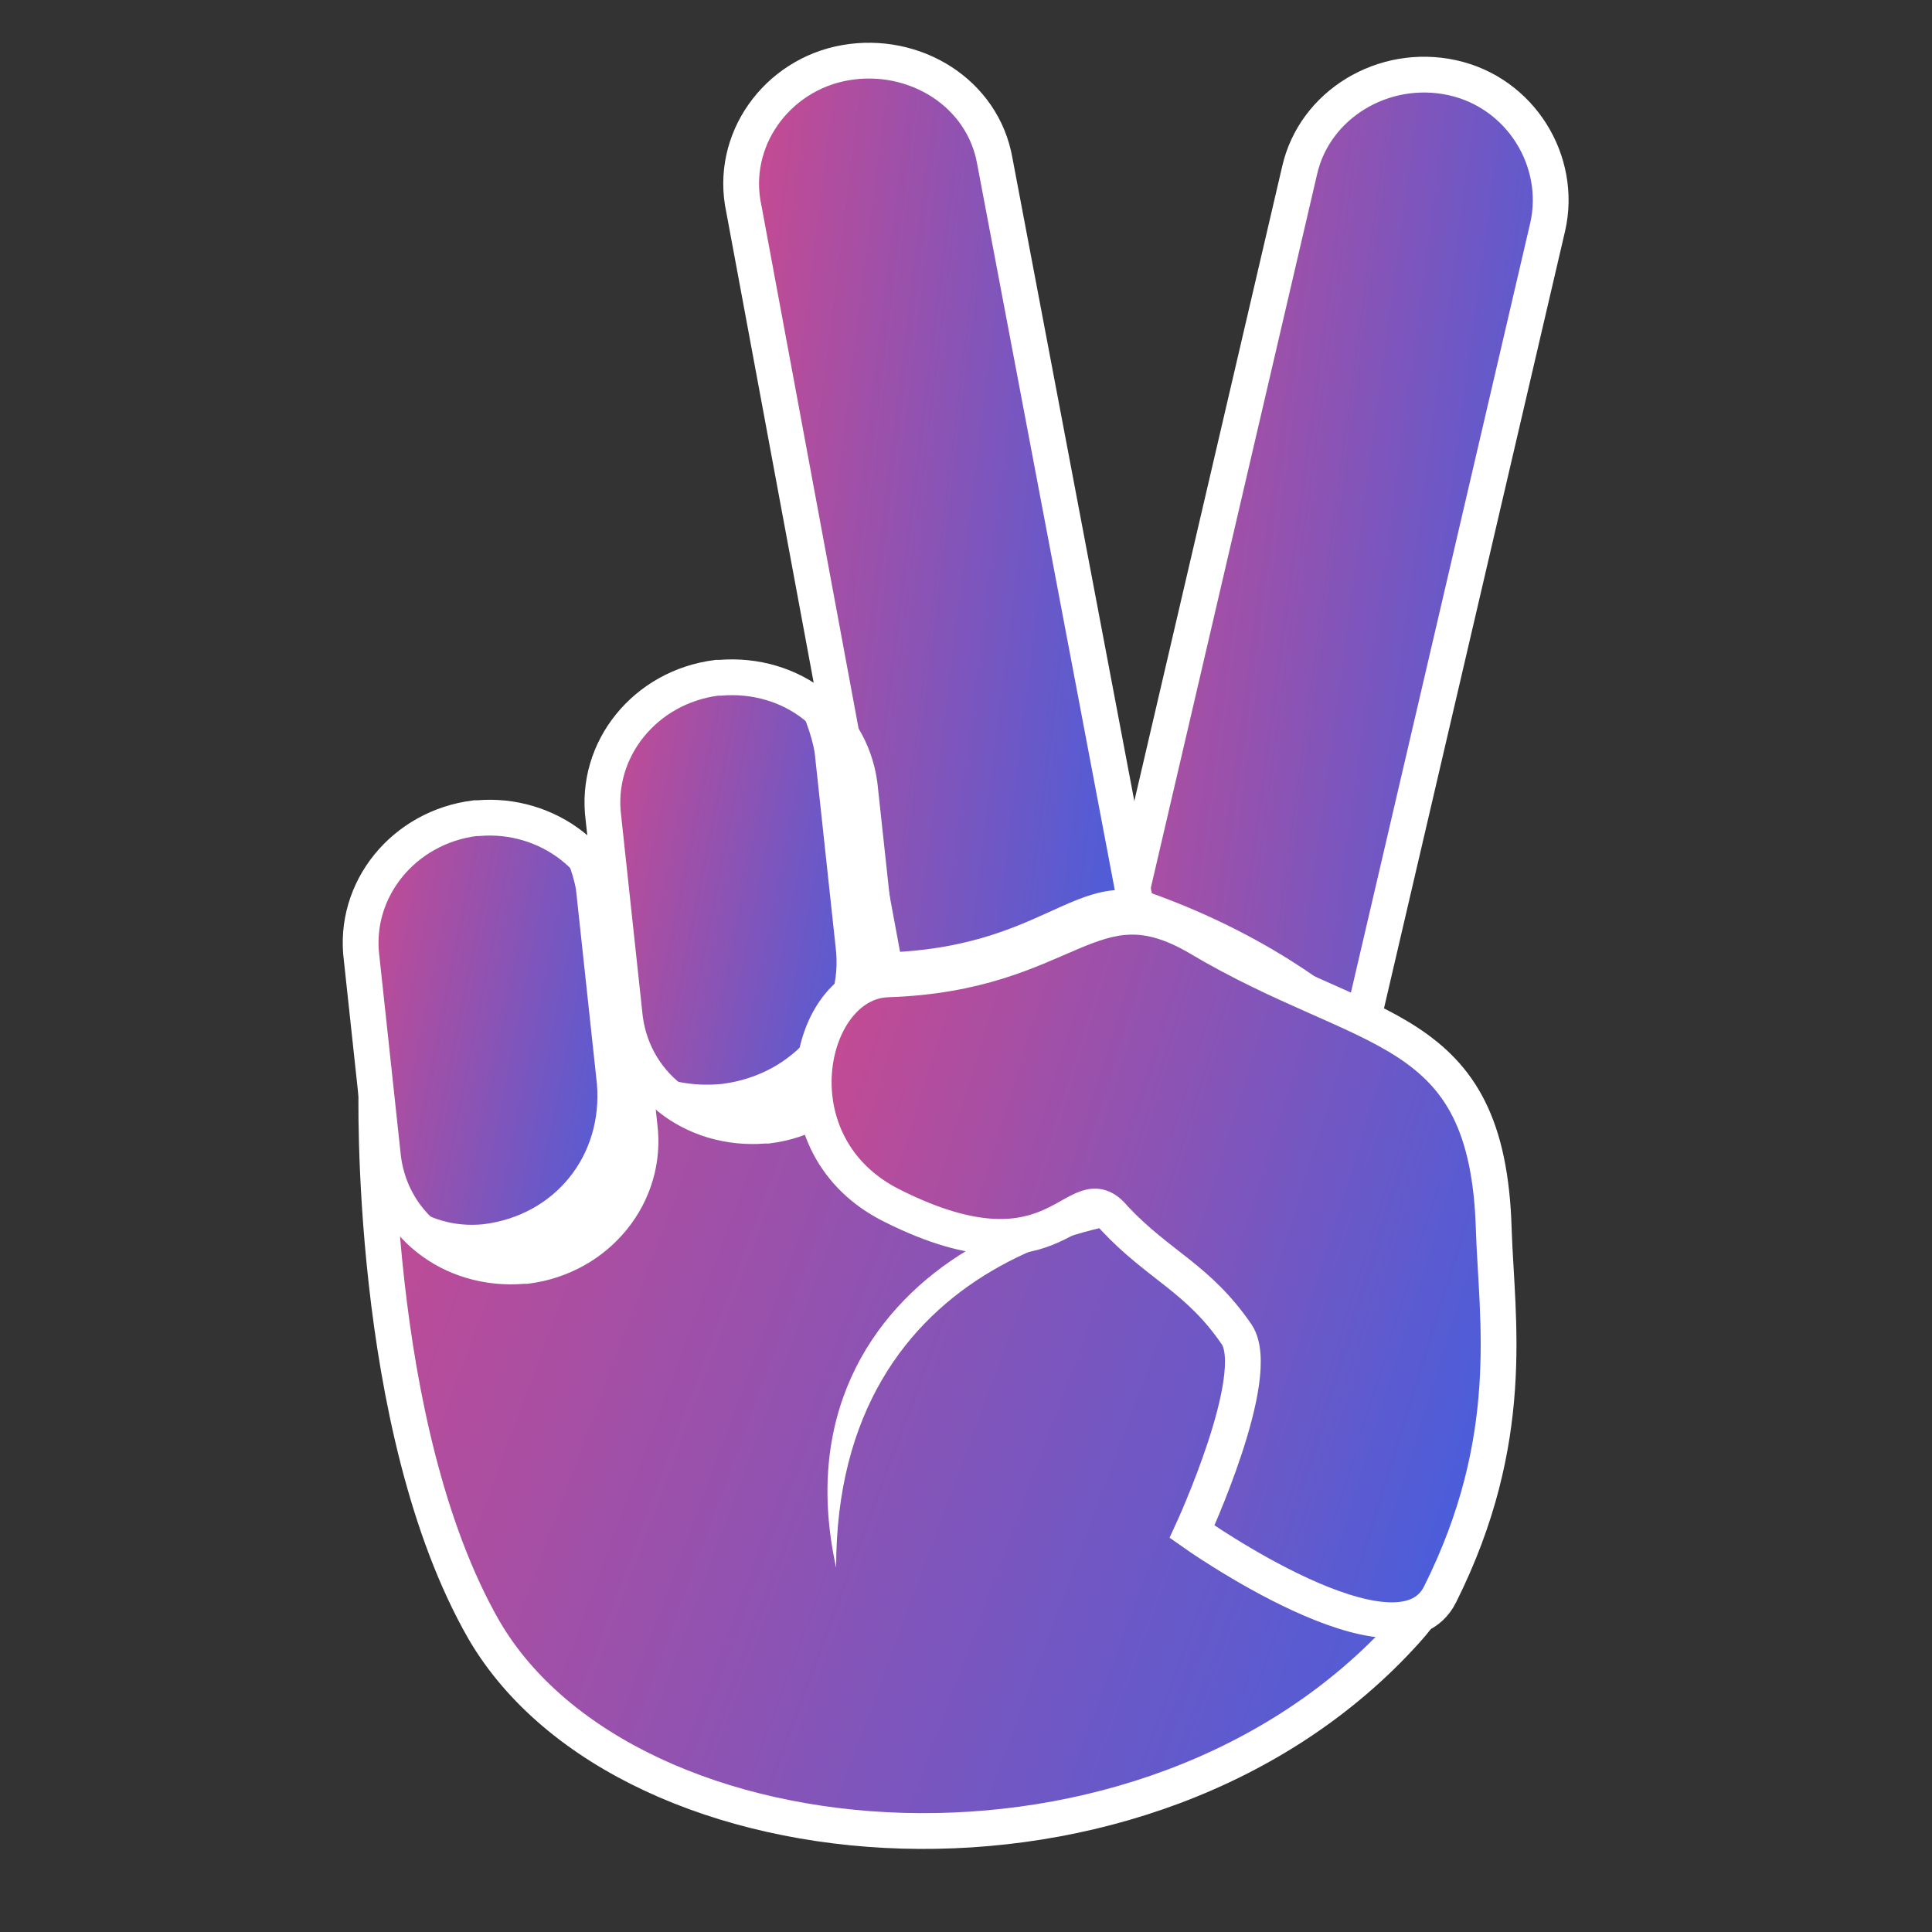 <svg width="27" height="27" viewBox="0 0 27 27" fill="none" xmlns="http://www.w3.org/2000/svg">
<rect x="0" y="0" width="27" height="27" fill="#333333" stroke="none"/>
<path d="M15.616 13.311C15.408 14.229 15.992 15.189 16.953 15.398C17.913 15.606 18.873 15.022 19.082 14.104L21.629 3.172C21.838 2.254 21.253 1.294 20.293 1.085C19.332 0.877 18.372 1.461 18.163 2.379L15.616 13.311Z" fill="url(#paint0_linear_9004_231)" stroke="white" stroke-width="0.5"/>
<path d="M18.915 14.395C18.915 14.395 15.283 10.807 8.852 12.601C8.852 12.601 5.053 13.269 5.261 15.188C5.261 15.188 5.136 19.945 6.765 22.782C8.777 26.225 16.039 26.813 19.657 22.782C20.467 21.879 20.39 21.068 20.826 19.64C20.826 18.142 20.826 14.648 18.915 14.395Z" fill="url(#paint1_linear_9004_231)" stroke="white" stroke-width="0.5"/>
<path d="M12.442 13.936C12.609 14.896 13.569 15.48 14.53 15.313C15.49 15.146 16.158 14.229 15.991 13.269L13.903 2.253C13.736 1.293 12.776 0.709 11.815 0.876C10.855 1.043 10.187 1.961 10.396 2.921L12.442 13.936Z" fill="url(#paint2_linear_9004_231)"/>
<path d="M12.442 13.936C12.609 14.896 13.569 15.48 14.53 15.313C15.49 15.146 16.158 14.229 15.991 13.269L13.903 2.253C13.736 1.293 12.776 0.709 11.815 0.876C10.855 1.043 10.187 1.961 10.396 2.921L12.442 13.936Z" stroke="white" stroke-width="0.5"/>
<path d="M5.054 13.395C4.929 12.435 5.639 11.559 6.641 11.434H6.682C7.643 11.35 8.561 12.018 8.645 13.019L8.937 15.731C9.062 16.691 8.353 17.567 7.351 17.692H7.309C6.307 17.776 5.43 17.108 5.346 16.107L5.054 13.395Z" fill="url(#paint3_linear_9004_231)"/>
<path d="M5.054 13.395C4.929 12.435 5.639 11.559 6.641 11.434H6.682C7.643 11.35 8.561 12.018 8.645 13.019L8.937 15.731C9.062 16.691 8.353 17.567 7.351 17.692H7.309C6.307 17.776 5.43 17.108 5.346 16.107L5.054 13.395Z" stroke="white" stroke-width="0.5"/>
<path d="M8.433 11.434C8.307 10.474 9.017 9.598 10.019 9.472H10.061C11.063 9.389 11.94 10.056 12.023 11.058L12.316 13.77C12.441 14.73 11.731 15.606 10.729 15.731H10.687C9.685 15.815 8.808 15.147 8.725 14.146L8.433 11.434Z" fill="url(#paint4_linear_9004_231)"/>
<path d="M8.433 11.434C8.307 10.474 9.017 9.598 10.019 9.472H10.061C11.063 9.389 11.94 10.056 12.023 11.058L12.316 13.77C12.441 14.73 11.731 15.606 10.729 15.731H10.687C9.685 15.815 8.808 15.147 8.725 14.146L8.433 11.434Z" stroke="white" stroke-width="0.5"/>
<path d="M6.755 17.109C7.758 16.984 8.426 16.149 8.342 15.148L8.05 12.436C8.008 12.185 7.883 11.893 7.758 11.643C8.384 11.935 8.593 12.436 8.676 13.02L8.968 15.732C9.094 16.692 8.384 17.568 7.423 17.651C6.714 17.735 6.046 17.359 5.712 16.817C5.962 17.026 6.338 17.151 6.755 17.109Z" fill="white"/>
<path d="M10.09 15.148C11.092 15.023 11.802 14.188 11.677 13.228L11.385 10.516C11.343 10.266 11.218 9.932 11.092 9.723C11.677 10.057 11.928 10.558 12.011 11.142L12.303 13.854C12.429 14.814 11.719 15.649 10.717 15.774H10.675C9.965 15.857 9.297 15.482 8.963 14.939C9.297 15.106 9.673 15.19 10.09 15.148Z" fill="white"/>
<path d="M17.322 17.025C15.317 16.065 10.766 17.734 11.685 21.907C11.685 17.567 15.61 16.816 17.322 17.025Z" fill="white"/>
<path d="M16.565 12.727C15.104 11.851 14.853 13.228 12.389 13.311C11.304 13.353 10.845 15.565 12.473 16.357C14.728 17.484 14.895 15.898 15.479 16.524C16.064 17.192 16.607 17.317 17.108 18.068C17.483 18.611 20.281 17.776 20.573 16.649C21.116 14.438 18.82 14.104 16.565 12.727Z" fill="white"/>
<path d="M16.743 13.102C15.24 12.226 14.947 13.603 12.4 13.687C11.273 13.728 10.772 16.023 12.484 16.858C14.822 18.026 15.031 16.357 15.574 17.025C16.2 17.692 16.743 17.859 17.285 18.652C17.661 19.236 16.659 21.406 16.659 21.406C16.659 21.406 19.54 23.451 20.125 22.282C21.21 20.113 20.918 18.443 20.876 17.192C20.793 14.229 19.123 14.521 16.743 13.102Z" fill="url(#paint5_linear_9004_231)"/>
<path d="M16.743 13.102C15.24 12.226 14.947 13.603 12.4 13.687C11.273 13.728 10.772 16.023 12.484 16.858C14.822 18.026 15.031 16.357 15.574 17.025C16.2 17.692 16.743 17.859 17.285 18.652C17.661 19.236 16.659 21.406 16.659 21.406C16.659 21.406 19.54 23.451 20.125 22.282C21.21 20.113 20.918 18.443 20.876 17.192C20.793 14.229 19.123 14.521 16.743 13.102Z" stroke="white" stroke-width="0.5"/>
<defs>
<linearGradient id="paint0_linear_9004_231" x1="16.139" y1="-0.262" x2="24.603" y2="0.883" gradientUnits="userSpaceOnUse">
<stop stop-color="#C54A92"/>
<stop offset="1" stop-color="#2E62EB"/>
</linearGradient>
<linearGradient id="paint1_linear_9004_231" x1="6.739" y1="10.85" x2="26.643" y2="18.251" gradientUnits="userSpaceOnUse">
<stop stop-color="#C54A92"/>
<stop offset="1" stop-color="#2E62EB"/>
</linearGradient>
<linearGradient id="paint2_linear_9004_231" x1="10.882" y1="-0.466" x2="18.759" y2="0.516" gradientUnits="userSpaceOnUse">
<stop stop-color="#C54A92"/>
<stop offset="1" stop-color="#2E62EB"/>
</linearGradient>
<linearGradient id="paint3_linear_9004_231" x1="5.402" y1="10.858" x2="10.721" y2="11.917" gradientUnits="userSpaceOnUse">
<stop stop-color="#C54A92"/>
<stop offset="1" stop-color="#2E62EB"/>
</linearGradient>
<linearGradient id="paint4_linear_9004_231" x1="8.781" y1="8.897" x2="14.099" y2="9.956" gradientUnits="userSpaceOnUse">
<stop stop-color="#C54A92"/>
<stop offset="1" stop-color="#2E62EB"/>
</linearGradient>
<linearGradient id="paint5_linear_9004_231" x1="12.259" y1="11.921" x2="24.595" y2="15.757" gradientUnits="userSpaceOnUse">
<stop stop-color="#C54A92"/>
<stop offset="1" stop-color="#2E62EB"/>
</linearGradient>
</defs>
</svg>
